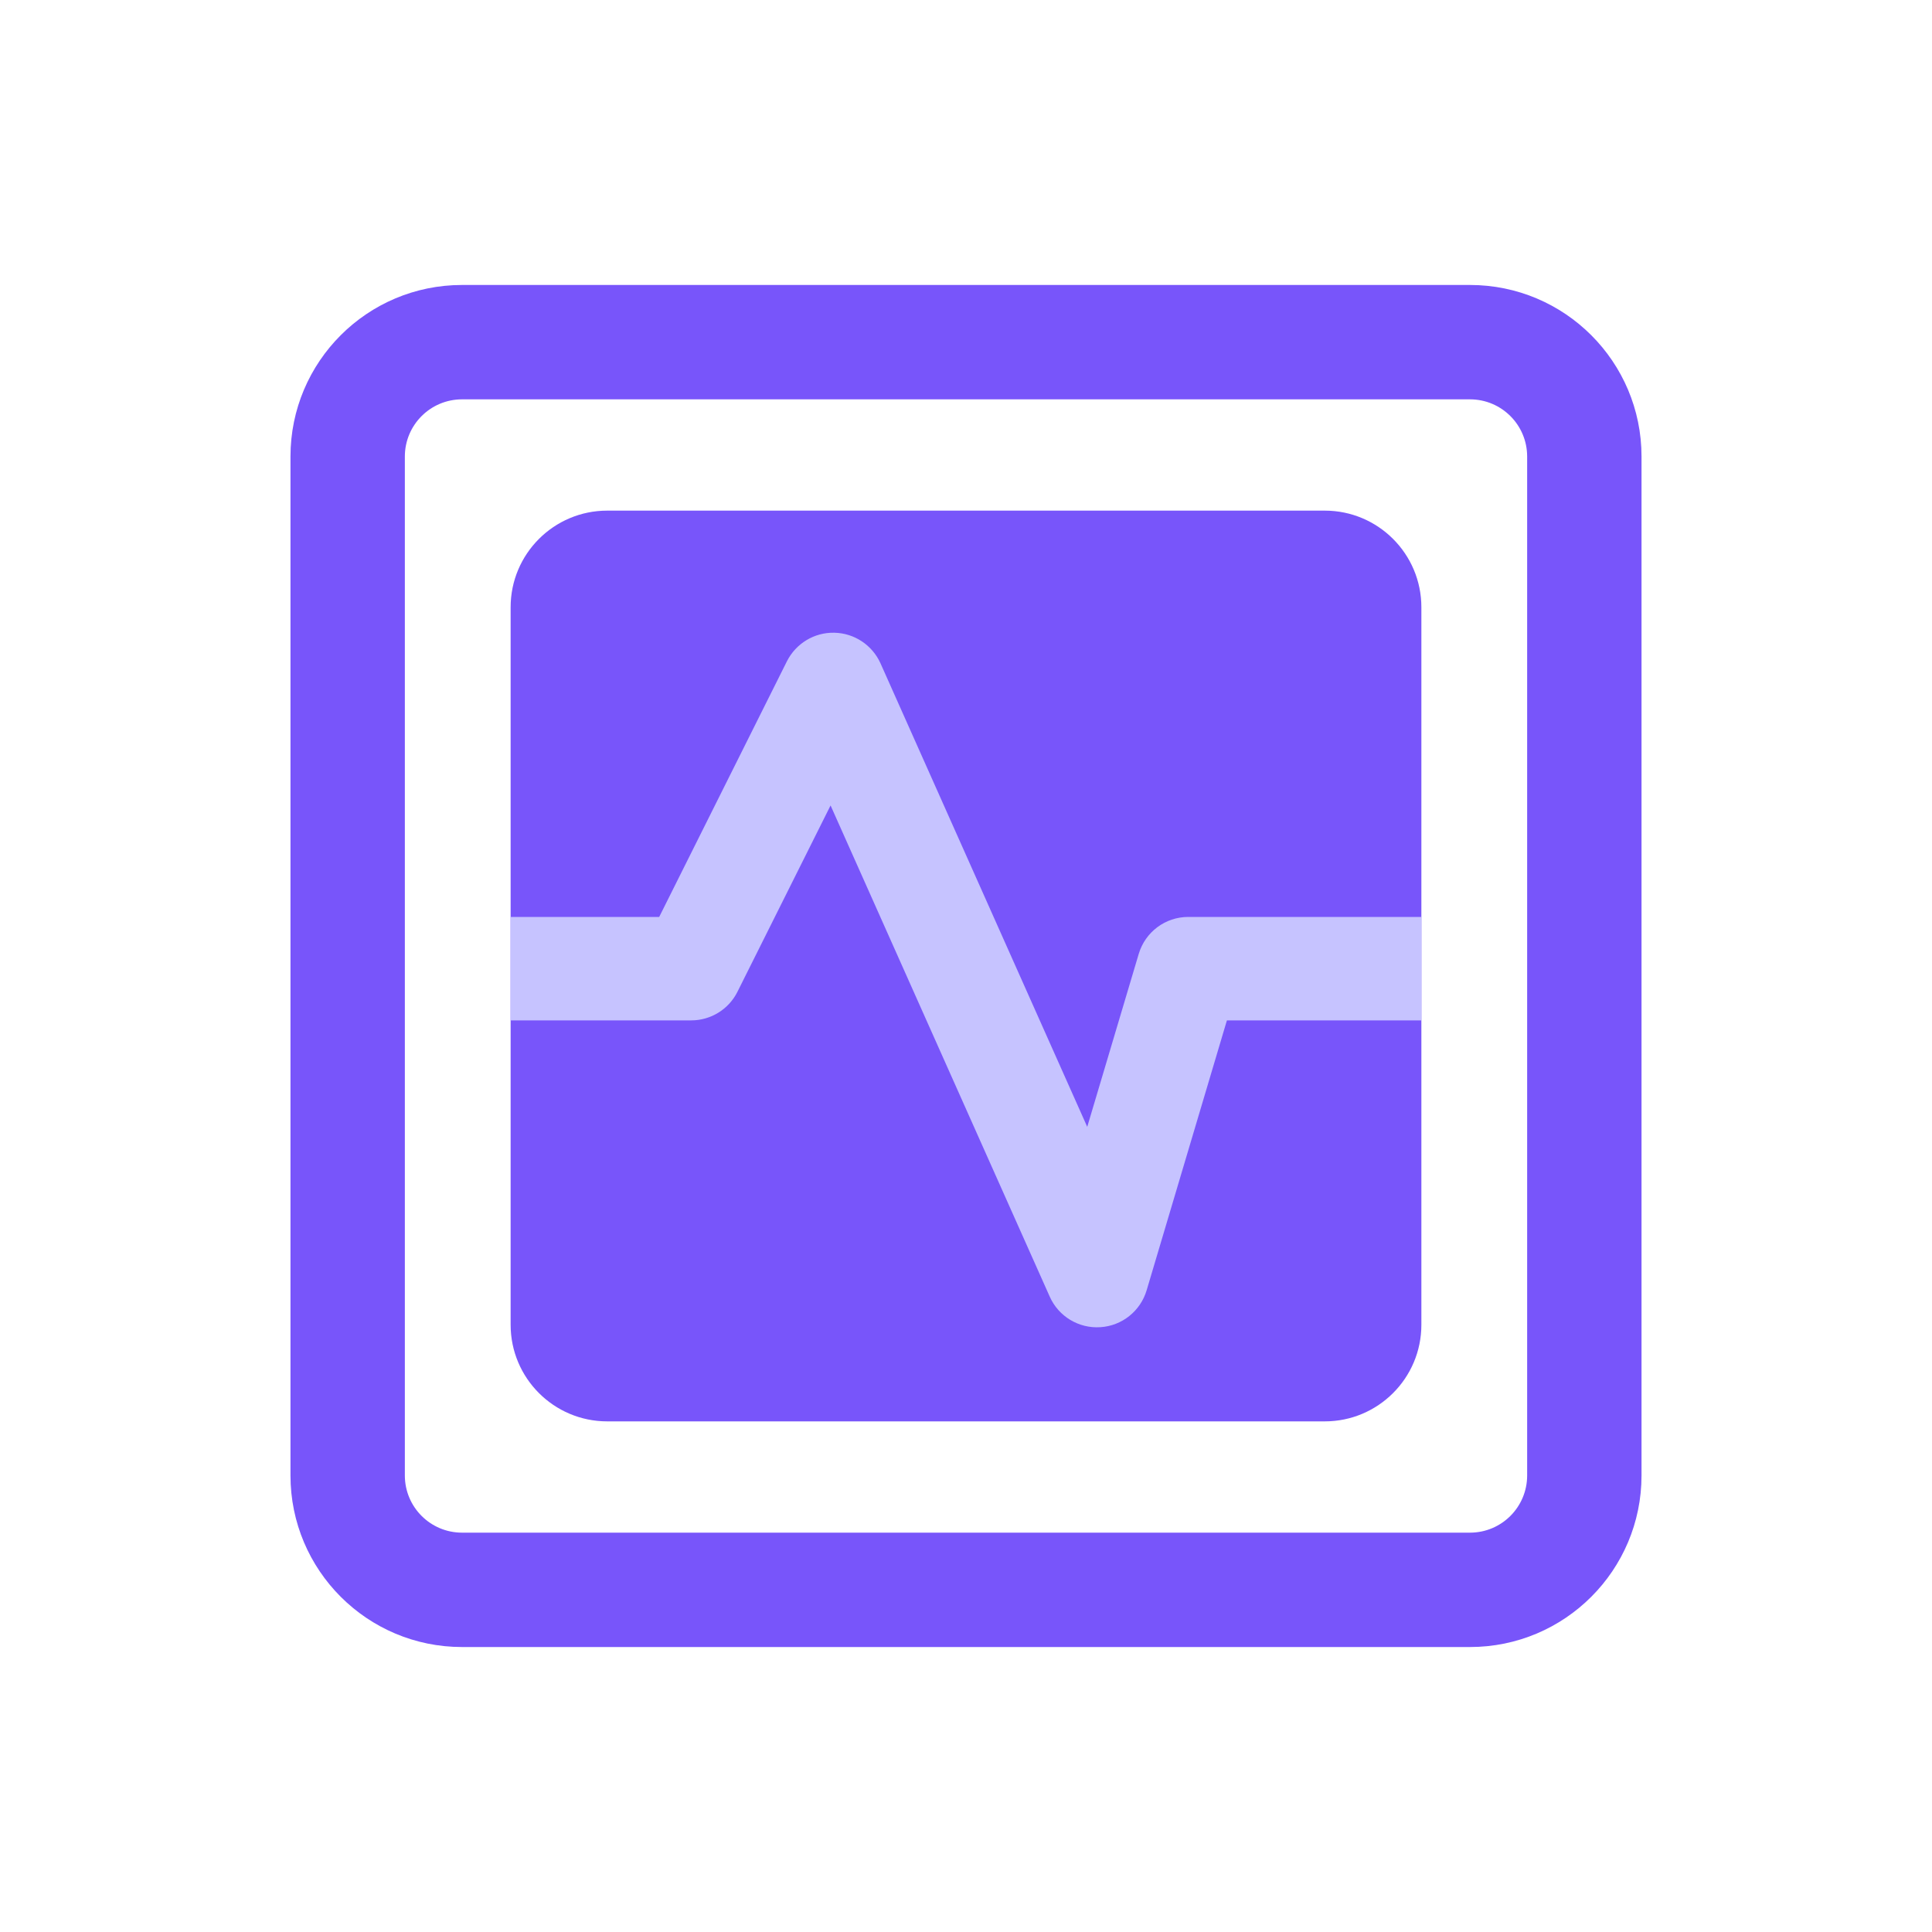<svg width="20" height="20" viewBox="0 0 20 20" fill="none" xmlns="http://www.w3.org/2000/svg">
<path fill-rule="evenodd" clip-rule="evenodd" d="M4.783 2.95C3.802 2.95 3.007 3.745 3.007 4.726V15.274C3.007 16.255 3.802 17.05 4.783 17.05H15.217C16.198 17.05 16.993 16.255 16.993 15.274V4.726C16.993 3.745 16.198 2.95 15.217 2.95H4.783ZM4.191 4.726C4.191 4.399 4.456 4.134 4.783 4.134H15.217C15.544 4.134 15.809 4.399 15.809 4.726V15.274C15.809 15.601 15.544 15.866 15.217 15.866H4.783C4.456 15.866 4.191 15.601 4.191 15.274V4.726ZM6.286 5.286C5.734 5.286 5.286 5.734 5.286 6.286V13.714C5.286 14.266 5.734 14.714 6.286 14.714H13.714C14.266 14.714 14.714 14.266 14.714 13.714V6.286C14.714 5.734 14.266 5.286 13.714 5.286H6.286Z" fill="#7855FA"/>
<path fill-rule="evenodd" clip-rule="evenodd" d="M8.637 6.55C8.844 6.554 9.03 6.678 9.115 6.867L11.255 11.665L11.788 9.875C11.856 9.647 12.064 9.492 12.301 9.492H14.714V10.563H12.701L11.87 13.357C11.806 13.572 11.615 13.725 11.391 13.739C11.168 13.754 10.958 13.628 10.867 13.423L8.598 8.338L7.634 10.267C7.544 10.448 7.358 10.563 7.155 10.563H5.286V9.492H6.824L8.146 6.846C8.239 6.661 8.43 6.545 8.637 6.55Z" fill="#C6C3FF"/>
</svg>
